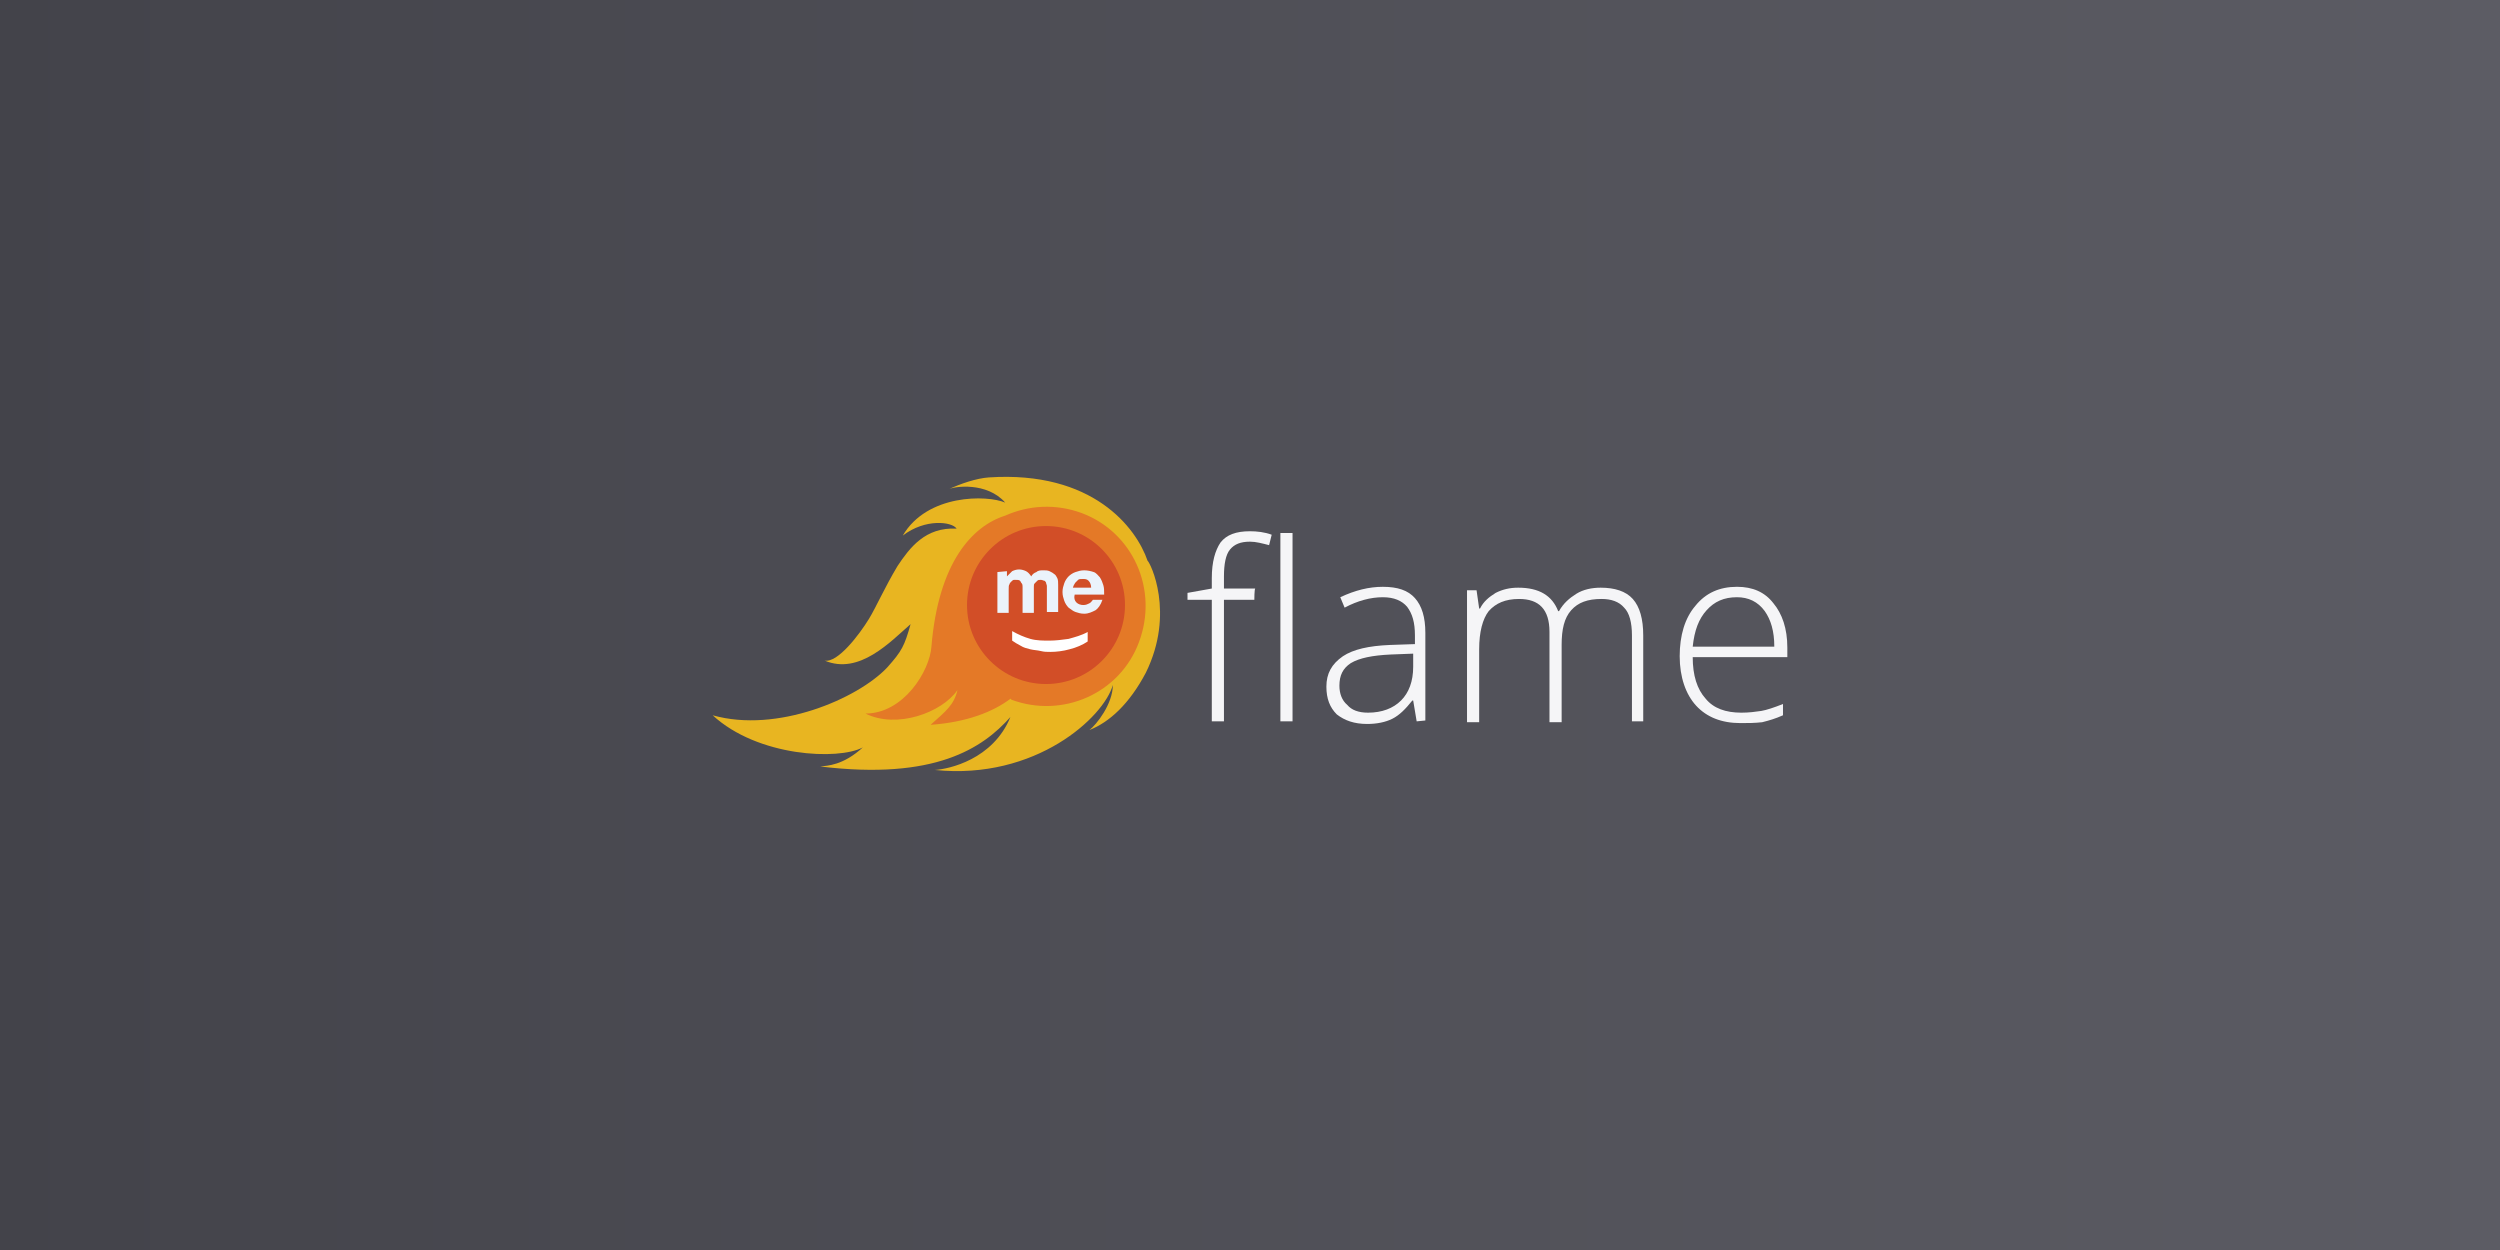 <?xml version="1.0" encoding="utf-8"?>
<!-- Generator: Adobe Illustrator 18.0.0, SVG Export Plug-In . SVG Version: 6.00 Build 0)  -->
<!DOCTYPE svg PUBLIC "-//W3C//DTD SVG 1.1//EN" "http://www.w3.org/Graphics/SVG/1.1/DTD/svg11.dtd">
<svg version="1.1" id="Layer_1" xmlns="http://www.w3.org/2000/svg" xmlns:xlink="http://www.w3.org/1999/xlink" x="0px" y="0px"
	 viewBox="0 72 288 144" enable-background="new 0 72 288 144" xml:space="preserve">
<rect x="0" y="72" width="288" height="144" fill="#333333" stroke="none"/>
<linearGradient id="SVGID_1_" gradientUnits="userSpaceOnUse" x1="-1.818989e-12" y1="88" x2="800" y2="88" gradientTransform="matrix(0.36 0 0 -0.36 0 175.68)">
	<stop  offset="0" style="stop-color:#43434A"/>
	<stop  offset="1" style="stop-color:#5C5C64"/>
</linearGradient>
<rect y="72" fill="url(#SVGID_1_)" width="288" height="144"/>
<g>
	<g>
		<g>
			<path fill="#E8B521" d="M132,149.5c-1.9,3.6-4.2,5.7-6.5,6.6c0.8-0.6,2.7-3,2.7-5.2c-1,3.7-8.9,11-20.5,9.8
				c1.6-0.1,6.7-1.2,8.7-6.1c-3.2,3.6-8.7,7.3-21.9,5.7c0.8-0.1,2.6-0.1,4.9-2.2c-2.8,1.5-12.1,1.1-17.3-3.7
				c7.4,2.1,16.7-1.9,20.1-5.5c1.7-1.9,2-2.5,2.7-5c-2.3,2-5.9,5.9-9.9,4.2c1.5,0.3,4-3,5.1-4.8c0.8-1.3,1.8-3.6,3.3-6.1
				c1.4-2.1,3.2-4.5,6.8-4.3c-0.5-0.8-3.6-1.2-6.2,0.8c2.8-4.8,9.7-4.7,11.8-3.8c-2.1-2.4-5.9-1.9-6.6-1.5c1.5-0.7,3.3-1.3,4.7-1.4
				c12-0.8,17,5.8,18.3,9.6C132.5,136.8,135.4,142.6,132,149.5z"/>
		</g>
		<g>
			<path fill="#E47927" d="M124.6,131.1c-3-1.1-6.1-0.9-8.8,0.3c-3.8,1.2-7.7,5.4-8.5,15.1c-0.2,2.8-3.2,7.7-7.6,7.7
				c3.6,1.8,8.8-0.1,10.6-2.7c-0.4,1.7-1.3,2.4-3.1,4c4.2-0.3,7.2-1.5,9.2-3c0,0,0.1,0,0.1,0.1c5.9,2.2,12.5-0.7,14.7-6.6
				C133.5,139.9,130.5,133.3,124.6,131.1z"/>
		</g>
		<circle fill="#D24E27" cx="120.5" cy="141.7" r="9.1"/>
		<g>
			<path fill="#EBF3FB" d="M116,137.8v0.6h0c0.2-0.2,0.4-0.4,0.6-0.6c0.2-0.1,0.5-0.2,0.8-0.2c0.3,0,0.6,0.1,0.8,0.2
				c0.2,0.1,0.4,0.3,0.6,0.6c0.1-0.2,0.3-0.4,0.6-0.5c0.2-0.2,0.5-0.2,0.8-0.2c0.2,0,0.5,0,0.7,0.1s0.4,0.2,0.5,0.3
				c0.2,0.1,0.3,0.3,0.4,0.5c0.1,0.2,0.1,0.5,0.1,0.8v3.1h-1.3v-2.6c0-0.2,0-0.3,0-0.4c0-0.1-0.1-0.3-0.1-0.4
				c-0.1-0.1-0.1-0.2-0.2-0.2s-0.2-0.1-0.4-0.1s-0.3,0-0.4,0.1c-0.1,0.1-0.2,0.2-0.3,0.3c-0.1,0.1-0.1,0.2-0.1,0.4
				c0,0.1,0,0.3,0,0.4v2.6h-1.3v-2.6c0-0.1,0-0.3,0-0.4c0-0.1,0-0.3-0.1-0.4c-0.1-0.1-0.1-0.2-0.2-0.3c-0.1-0.1-0.3-0.1-0.5-0.1
				c-0.1,0-0.1,0-0.2,0c-0.1,0-0.2,0.1-0.3,0.2c-0.1,0.1-0.2,0.2-0.2,0.3c-0.1,0.1-0.1,0.3-0.1,0.6v2.7h-1.3v-4.7L116,137.8
				L116,137.8z"/>
			<path fill="#EBF3FB" d="M124,141.4c0.2,0.2,0.5,0.3,0.8,0.3c0.3,0,0.5-0.1,0.7-0.2c0.2-0.1,0.3-0.3,0.4-0.4h1.1
				c-0.2,0.6-0.5,1-0.8,1.2c-0.4,0.2-0.8,0.4-1.3,0.4c-0.4,0-0.7-0.1-1-0.2c-0.3-0.1-0.5-0.3-0.8-0.5c-0.2-0.2-0.4-0.5-0.5-0.8
				c-0.1-0.3-0.2-0.6-0.2-1s0.1-0.7,0.2-1s0.3-0.6,0.5-0.8c0.2-0.2,0.5-0.4,0.8-0.5c0.3-0.1,0.6-0.2,1-0.2c0.4,0,0.8,0.1,1.1,0.2
				s0.5,0.4,0.7,0.6c0.2,0.3,0.3,0.6,0.4,0.9c0.1,0.3,0.1,0.7,0.1,1.1h-3.4C123.7,140.9,123.8,141.2,124,141.4z M125.4,138.9
				c-0.2-0.2-0.4-0.2-0.7-0.2c-0.2,0-0.4,0-0.5,0.1c-0.1,0.1-0.2,0.2-0.3,0.3c-0.1,0.1-0.1,0.2-0.2,0.3c0,0.1-0.1,0.2-0.1,0.3h2.1
				C125.7,139.4,125.6,139.1,125.4,138.9z"/>
		</g>
		<g>
			<path fill="#FFFFFF" d="M118.7,145.6c0.7,0.2,1.5,0.2,2.2,0.2s1.5-0.1,2.2-0.2c0.7-0.2,1.5-0.4,2.2-0.8v1.1
				c-0.6,0.4-1.3,0.7-2.1,0.9c-0.7,0.2-1.5,0.3-2.2,0.3c-0.4,0-0.7,0-1.1-0.1c-0.4-0.1-0.8-0.1-1.2-0.2c-0.4-0.1-0.8-0.2-1.1-0.4
				c-0.4-0.2-0.7-0.4-1-0.6v-1.1C117.3,145.1,118,145.4,118.7,145.6z"/>
		</g>
	</g>
	<g>
		<path fill="#F5F5F7" d="M144.5,141.1H141v14h-1.4v-14h-2.8v-0.8l2.8-0.5v-1.2c0-1.9,0.4-3.2,1-4.1c0.7-0.9,1.8-1.3,3.4-1.3
			c0.8,0,1.7,0.1,2.5,0.4l-0.3,1.2c-0.8-0.2-1.5-0.4-2.2-0.4c-1.1,0-1.8,0.3-2.3,0.9c-0.5,0.6-0.7,1.7-0.7,3.1v1.4h3.6
			C144.5,139.9,144.5,141.1,144.5,141.1z M148.9,155.1h-1.4v-21.7h1.4V155.1z"/>
		<path fill="#F5F5F7" d="M163.2,155.1l-0.4-2.4h-0.1c-0.8,1-1.5,1.7-2.3,2.1s-1.8,0.6-2.9,0.6c-1.5,0-2.6-0.4-3.5-1.1
			c-0.8-0.8-1.2-1.8-1.2-3.2c0-1.5,0.6-2.6,1.9-3.5c1.2-0.8,3-1.2,5.4-1.3l2.9-0.1v-1c0-1.5-0.3-2.5-0.9-3.3
			c-0.6-0.7-1.5-1.1-2.8-1.1c-1.4,0-2.9,0.4-4.4,1.2l-0.5-1.2c1.7-0.8,3.3-1.2,4.9-1.2c1.7,0,2.9,0.4,3.7,1.3c0.8,0.9,1.2,2.2,1.2,4
			v10.1L163.2,155.1L163.2,155.1z M157.6,154.1c1.6,0,2.9-0.5,3.8-1.4c0.9-0.9,1.4-2.2,1.4-3.9v-1.5l-2.6,0.1
			c-2.1,0.1-3.6,0.4-4.6,1c-0.9,0.6-1.3,1.4-1.3,2.6c0,0.9,0.3,1.7,0.9,2.2C155.7,153.8,156.5,154.1,157.6,154.1z"/>
		<path fill="#F5F5F7" d="M188,155.1v-9.9c0-1.5-0.3-2.6-0.9-3.2c-0.6-0.7-1.5-1-2.6-1c-1.6,0-2.7,0.4-3.5,1.3
			c-0.8,0.9-1.1,2.2-1.1,4v8.9h-1.4v-10.4c0-2.6-1.2-3.8-3.5-3.8c-1.6,0-2.7,0.5-3.5,1.4c-0.7,0.9-1.1,2.4-1.1,4.4v8.4h-1.4v-15.2
			h1.1l0.3,2.1h0.1c0.4-0.8,1-1.3,1.8-1.8c0.8-0.4,1.6-0.6,2.6-0.6c2.4,0,3.9,0.9,4.6,2.7h0.1c0.5-0.9,1.2-1.5,2-2s1.8-0.7,2.8-0.7
			c1.6,0,2.9,0.4,3.7,1.3c0.8,0.9,1.2,2.3,1.2,4.2v9.9L188,155.1L188,155.1z"/>
		<path fill="#F5F5F7" d="M200.5,155.3c-2.2,0-3.9-0.7-5.1-2c-1.2-1.3-1.9-3.3-1.9-5.7c0-2.4,0.6-4.4,1.8-5.8
			c1.2-1.5,2.8-2.2,4.8-2.2c1.8,0,3.2,0.6,4.2,1.9c1,1.2,1.6,2.9,1.6,5.1v1.1h-10.9c0,2.1,0.5,3.7,1.5,4.8c0.9,1.1,2.3,1.6,4.1,1.6
			c0.9,0,1.6-0.1,2.3-0.2c0.6-0.1,1.5-0.4,2.5-0.8v1.3c-0.9,0.4-1.6,0.6-2.4,0.8C202.1,155.3,201.4,155.3,200.5,155.3z M200.1,140.8
			c-1.5,0-2.6,0.5-3.5,1.5s-1.4,2.3-1.6,4.2h9.4c0-1.8-0.4-3.1-1.1-4.1C202.5,141.3,201.4,140.8,200.1,140.8z"/>
	</g>
</g>
</svg>

